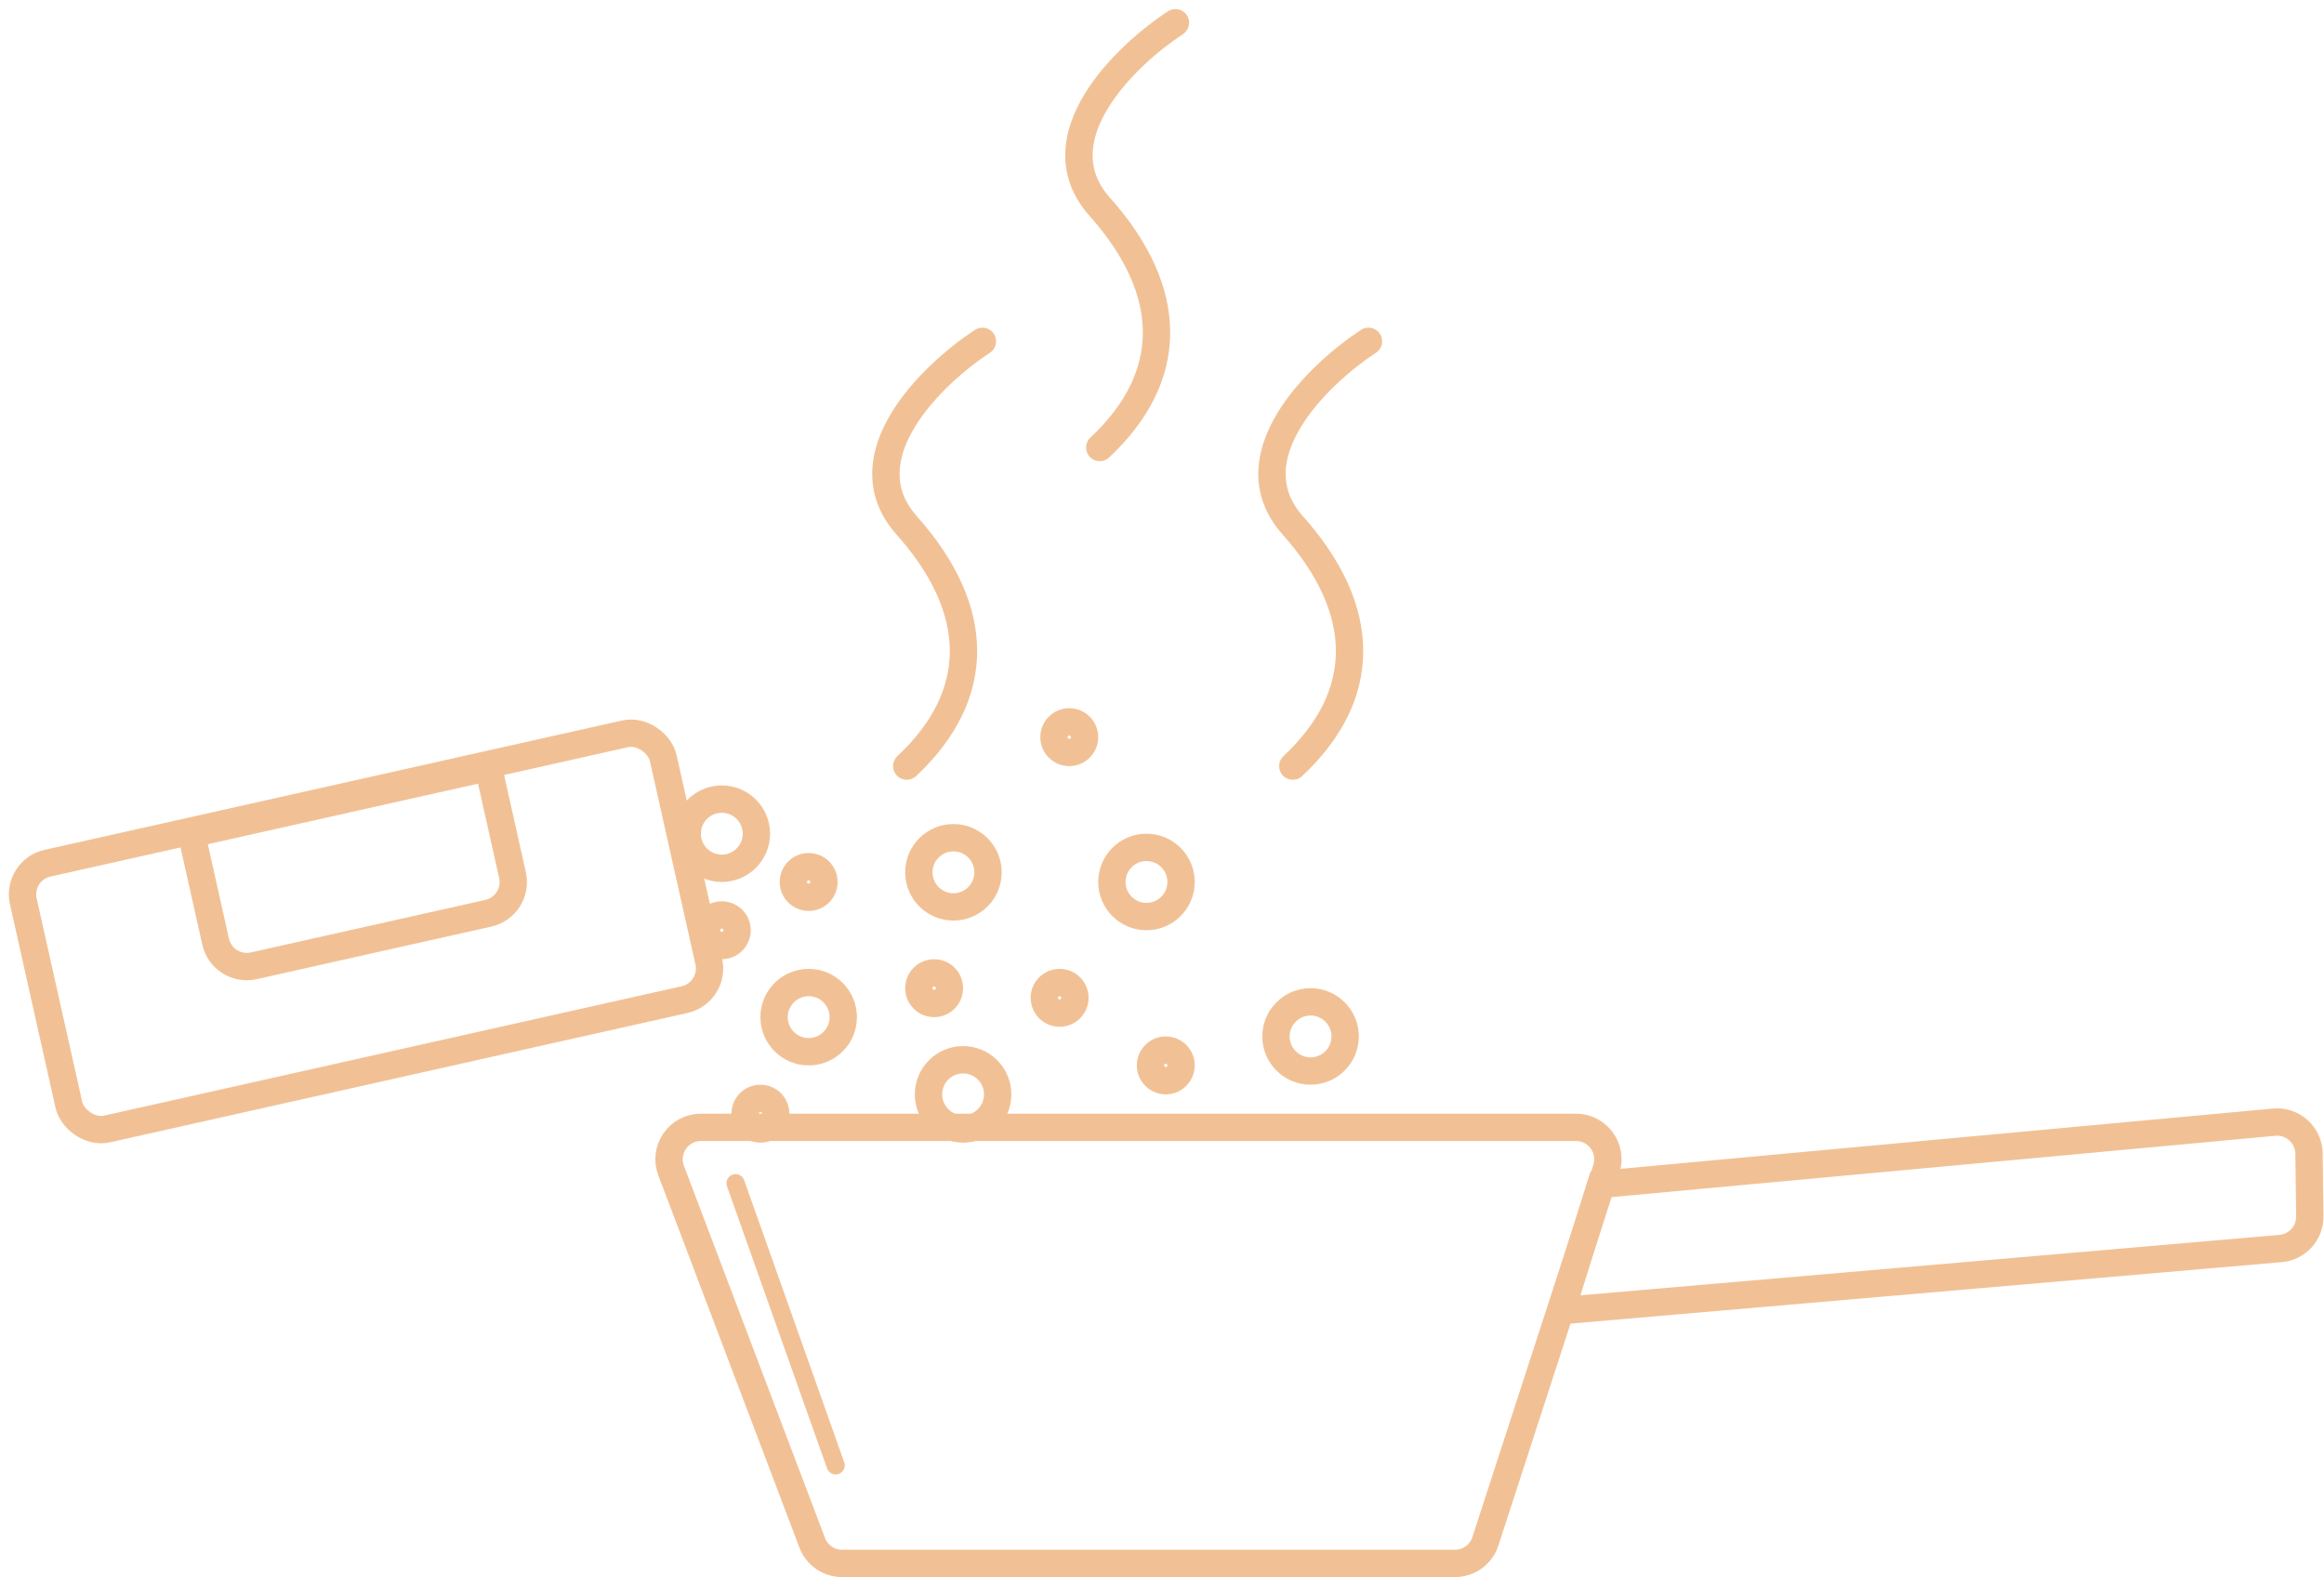<svg width="255" height="173" viewBox="0 0 255 173" fill="none" xmlns="http://www.w3.org/2000/svg">
<rect x="1.792" y="95.457" width="71.953" height="29.876" rx="3.5" transform="rotate(-12.623 1.792 95.457)" stroke="#F1C195" stroke-width="3"/>
<path d="M21.011 91.469L53.587 84.174L56.235 96C56.657 97.886 55.471 99.757 53.584 100.18L27.839 105.946C25.953 106.368 24.081 105.181 23.659 103.295L21.011 91.469Z" stroke="#F1C195" stroke-width="3"/>
<path d="M73.638 128.407C72.77 126.117 74.462 123.666 76.911 123.666H172.926C175.304 123.666 176.989 125.987 176.254 128.248L162.983 169.082C162.515 170.524 161.171 171.5 159.655 171.5H92.394C90.94 171.5 89.637 170.601 89.121 169.241L73.638 128.407Z" stroke="#F1C195" stroke-width="3"/>
<path d="M175.646 129.922L171.316 143.778L250.244 136.957C252.07 136.799 253.465 135.259 253.442 133.427L253.356 126.54C253.33 124.498 251.568 122.911 249.534 123.099L175.646 129.922Z" stroke="#F1C195" stroke-width="3"/>
<circle cx="104.616" cy="95.69" r="3.795" stroke="#F1C195" stroke-width="3"/>
<circle cx="125.797" cy="96.749" r="3.795" stroke="#F1C195" stroke-width="3"/>
<circle cx="143.801" cy="113.694" r="3.795" stroke="#F1C195" stroke-width="3"/>
<circle cx="116.266" cy="109.458" r="1.677" stroke="#F1C195" stroke-width="3"/>
<circle cx="83.436" cy="122.166" r="1.677" stroke="#F1C195" stroke-width="3"/>
<circle cx="88.731" cy="96.749" r="1.677" stroke="#F1C195" stroke-width="3"/>
<circle cx="79.199" cy="102.044" r="1.677" stroke="#F1C195" stroke-width="3"/>
<circle cx="102.498" cy="108.399" r="1.677" stroke="#F1C195" stroke-width="3"/>
<circle cx="127.915" cy="116.871" r="1.677" stroke="#F1C195" stroke-width="3"/>
<circle cx="117.325" cy="80.864" r="1.677" stroke="#F1C195" stroke-width="3"/>
<circle cx="79.2" cy="91.454" r="3.795" stroke="#F1C195" stroke-width="3"/>
<circle cx="105.675" cy="120.048" r="3.795" stroke="#F1C195" stroke-width="3"/>
<circle cx="88.731" cy="111.576" r="3.795" stroke="#F1C195" stroke-width="3"/>
<path d="M100.513 85.136C99.908 85.702 98.959 85.67 98.393 85.065C97.827 84.46 97.859 83.511 98.464 82.945L100.513 85.136ZM99.488 57.635L98.368 58.633L99.488 57.635ZM106.972 36.188C107.665 35.734 108.595 35.928 109.048 36.621C109.502 37.315 109.308 38.244 108.615 38.698L106.972 36.188ZM98.464 82.945C102.393 79.271 104.217 75.373 104.217 71.421C104.217 67.439 102.367 63.12 98.368 58.633L100.608 56.637C104.915 61.47 107.217 66.47 107.217 71.421C107.217 76.399 104.889 81.044 100.513 85.136L98.464 82.945ZM98.368 58.633C96.467 56.499 95.663 54.17 95.705 51.818C95.745 49.509 96.597 47.299 97.789 45.326C100.162 41.402 104.097 38.07 106.972 36.188L108.615 38.698C105.953 40.44 102.414 43.476 100.357 46.878C99.334 48.569 98.733 50.261 98.704 51.871C98.676 53.438 99.188 55.043 100.608 56.637L98.368 58.633Z" fill="#F1C195"/>
<path d="M142.874 85.136C142.269 85.702 141.32 85.67 140.754 85.065C140.188 84.46 140.22 83.511 140.825 82.945L142.874 85.136ZM141.85 57.635L140.73 58.633L141.85 57.635ZM149.334 36.188C150.027 35.734 150.956 35.928 151.41 36.621C151.864 37.315 151.67 38.244 150.977 38.698L149.334 36.188ZM140.825 82.945C144.754 79.271 146.579 75.373 146.579 71.421C146.579 67.439 144.728 63.12 140.73 58.633L142.97 56.637C147.276 61.47 149.579 66.47 149.579 71.421C149.579 76.399 147.251 81.044 142.874 85.136L140.825 82.945ZM140.73 58.633C138.829 56.499 138.025 54.17 138.066 51.818C138.107 49.509 138.958 47.299 140.151 45.326C142.523 41.402 146.458 38.07 149.334 36.188L150.977 38.698C148.315 40.44 144.775 43.476 142.718 46.878C141.696 48.569 141.094 50.261 141.066 51.871C141.038 53.438 141.549 55.043 142.97 56.637L140.73 58.633Z" fill="#F1C195"/>
<path d="M121.694 50.188C121.089 50.754 120.139 50.722 119.574 50.117C119.008 49.512 119.04 48.563 119.645 47.997L121.694 50.188ZM120.669 22.687L119.549 23.685L120.669 22.687ZM128.153 1.24C128.846 0.786 129.776 0.98 130.229 1.673C130.683 2.366 130.489 3.296 129.796 3.75L128.153 1.24ZM119.645 47.997C123.574 44.323 125.398 40.425 125.398 36.472C125.398 32.491 123.548 28.172 119.549 23.685L121.789 21.689C126.096 26.522 128.398 31.522 128.398 36.472C128.398 41.451 126.07 46.096 121.694 50.188L119.645 47.997ZM119.549 23.685C117.648 21.551 116.844 19.222 116.885 16.87C116.926 14.561 117.778 12.35 118.97 10.378C121.343 6.454 125.278 3.122 128.153 1.24L129.796 3.75C127.134 5.492 123.595 8.528 121.538 11.93C120.515 13.621 119.913 15.313 119.885 16.923C119.857 18.489 120.368 20.095 121.789 21.689L119.549 23.685Z" fill="#F1C195"/>
<line x1="91.69" y1="160.743" x2="80.71" y2="129.797" stroke="#F1C195" stroke-width="2" stroke-linecap="round"/>
</svg>
